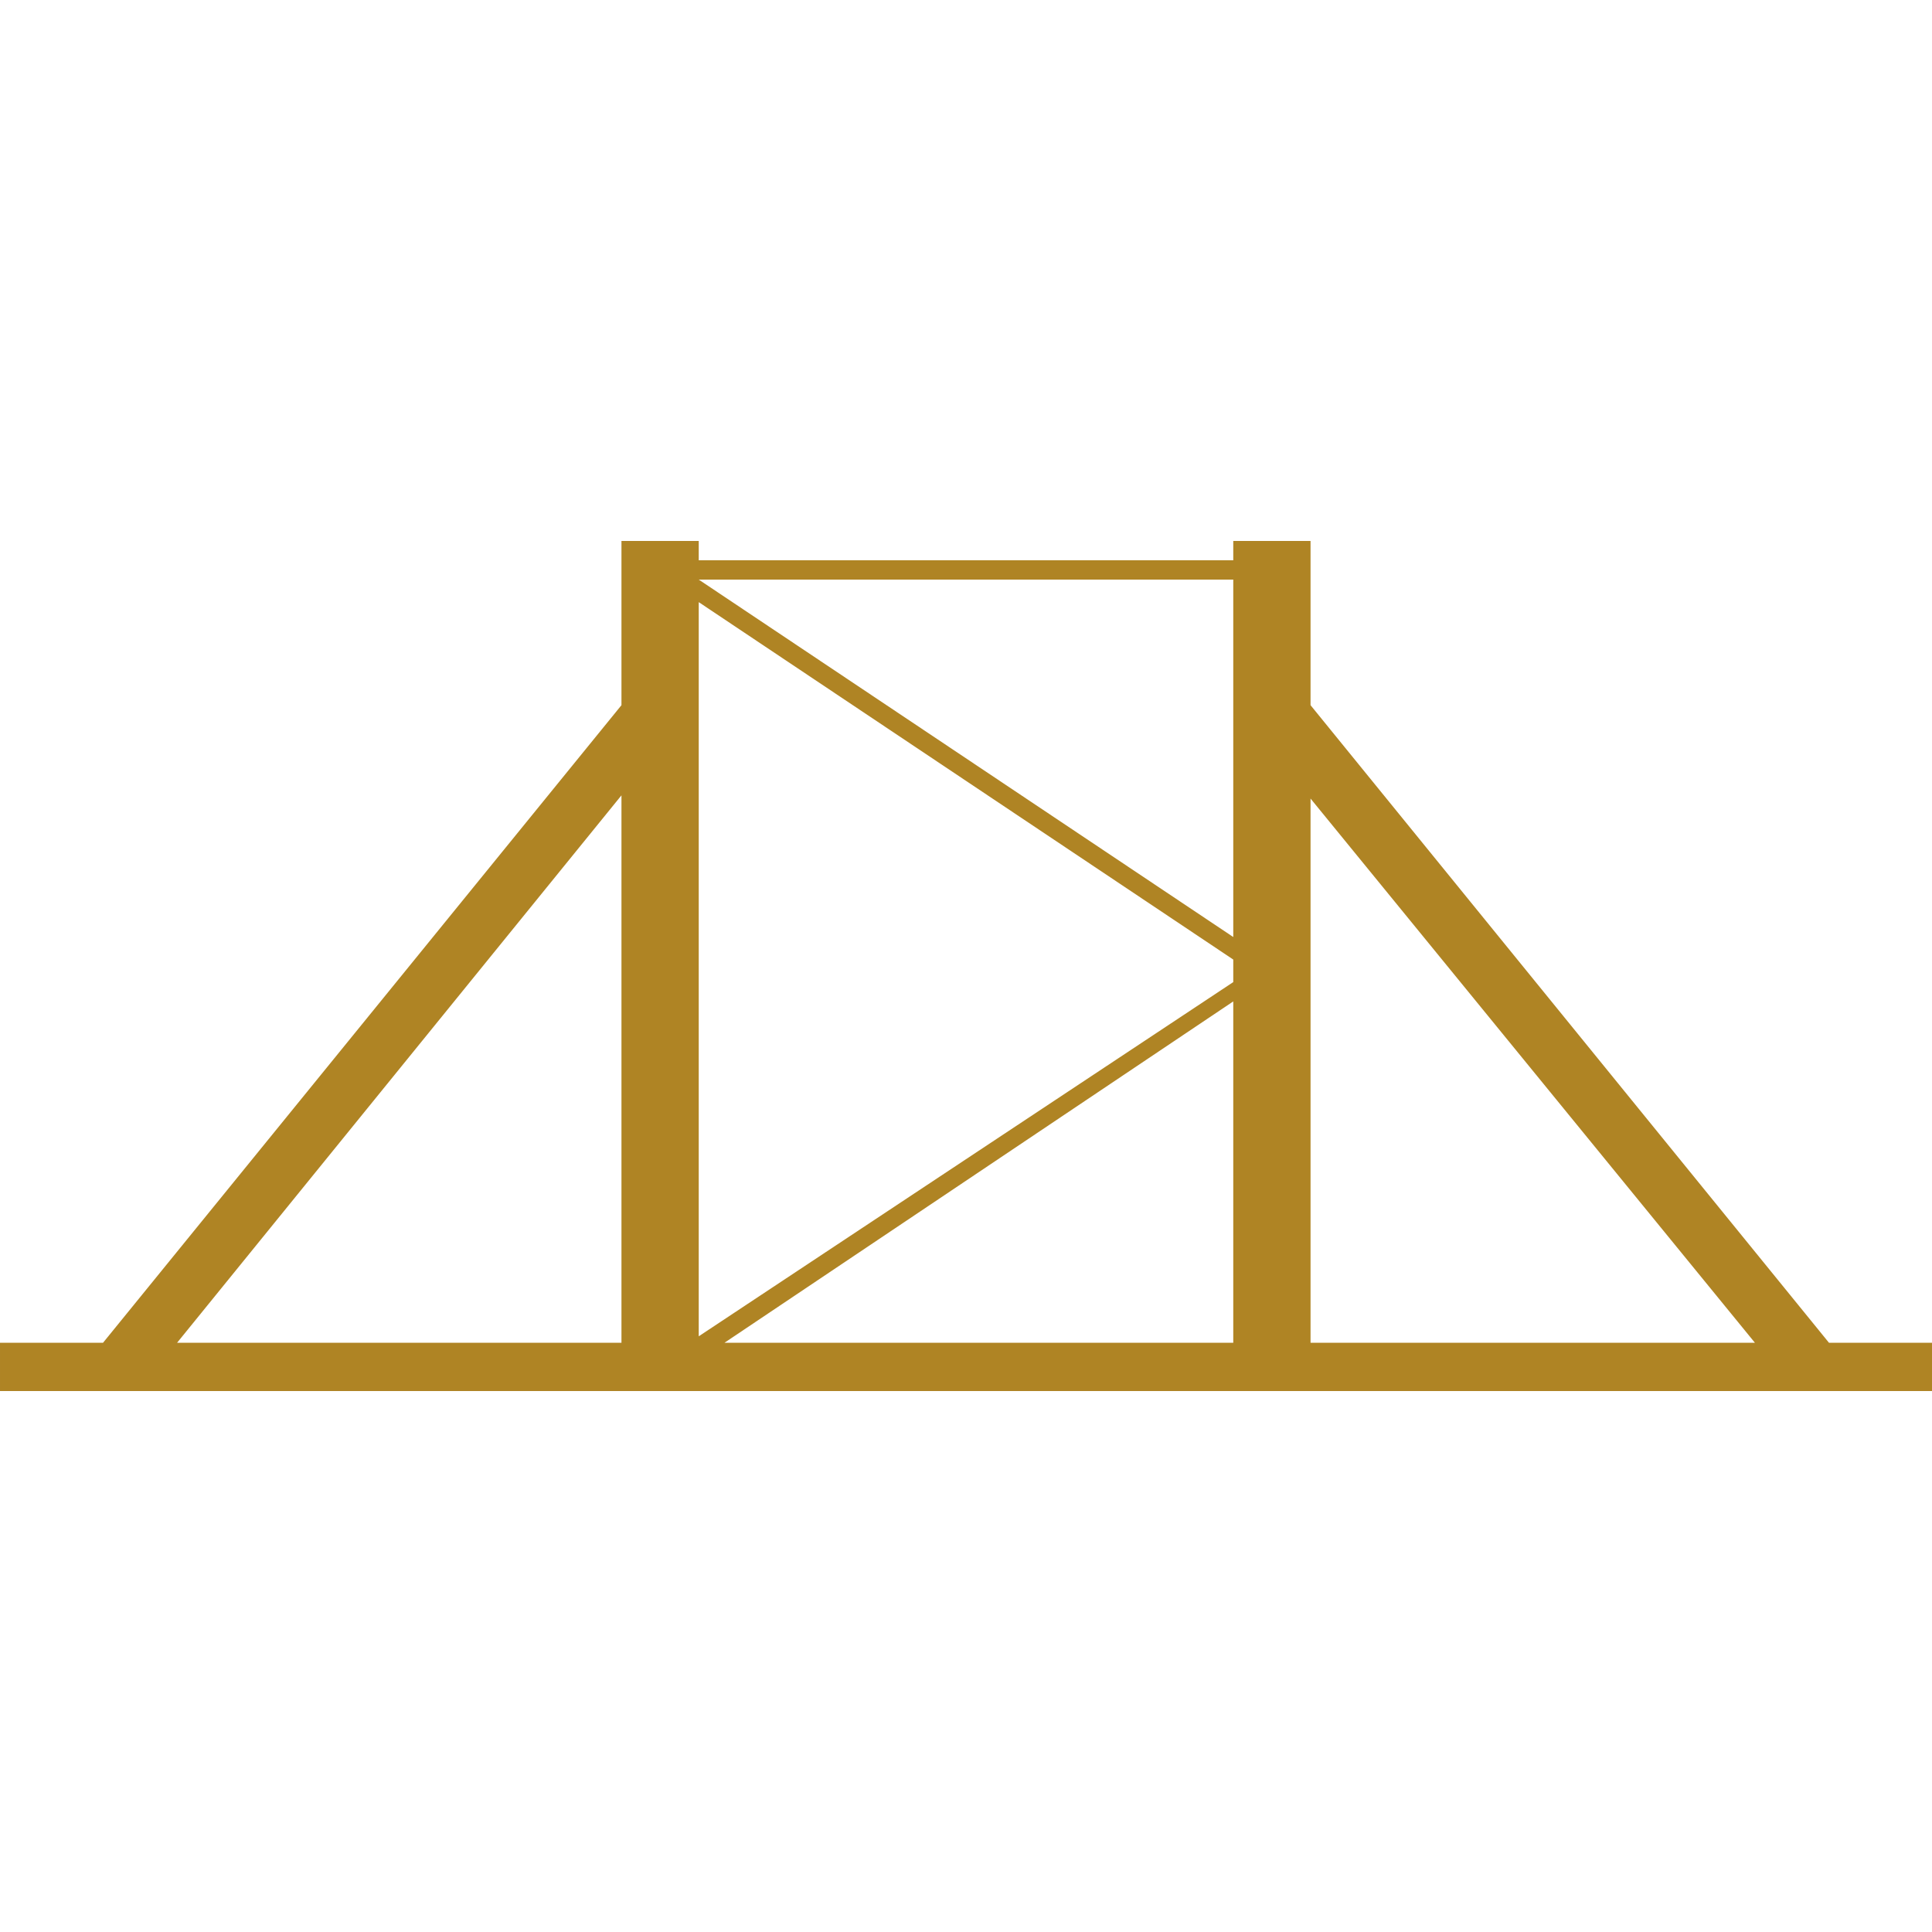 <svg height="60" viewBox="0 0 60 60" width="60" xmlns="http://www.w3.org/2000/svg"><path d="m56.8 41.7-16.1-19.8v-5.1h-2.4v.6h-16.6v-.6h-2.4v5.1l-16.1 19.8h-3.2v1.5h60v-1.5zm-37.5 0h-13.8l13.8-17zm19 0h-15.8l15.8-10.6zm0-11.2-16.6 11v-22.8l16.6 11.1zm0-1.4-16.6-11.1h16.6zm2.4 12.6v-16.9l13.8 16.9z" fill="#af8424"/></svg>
